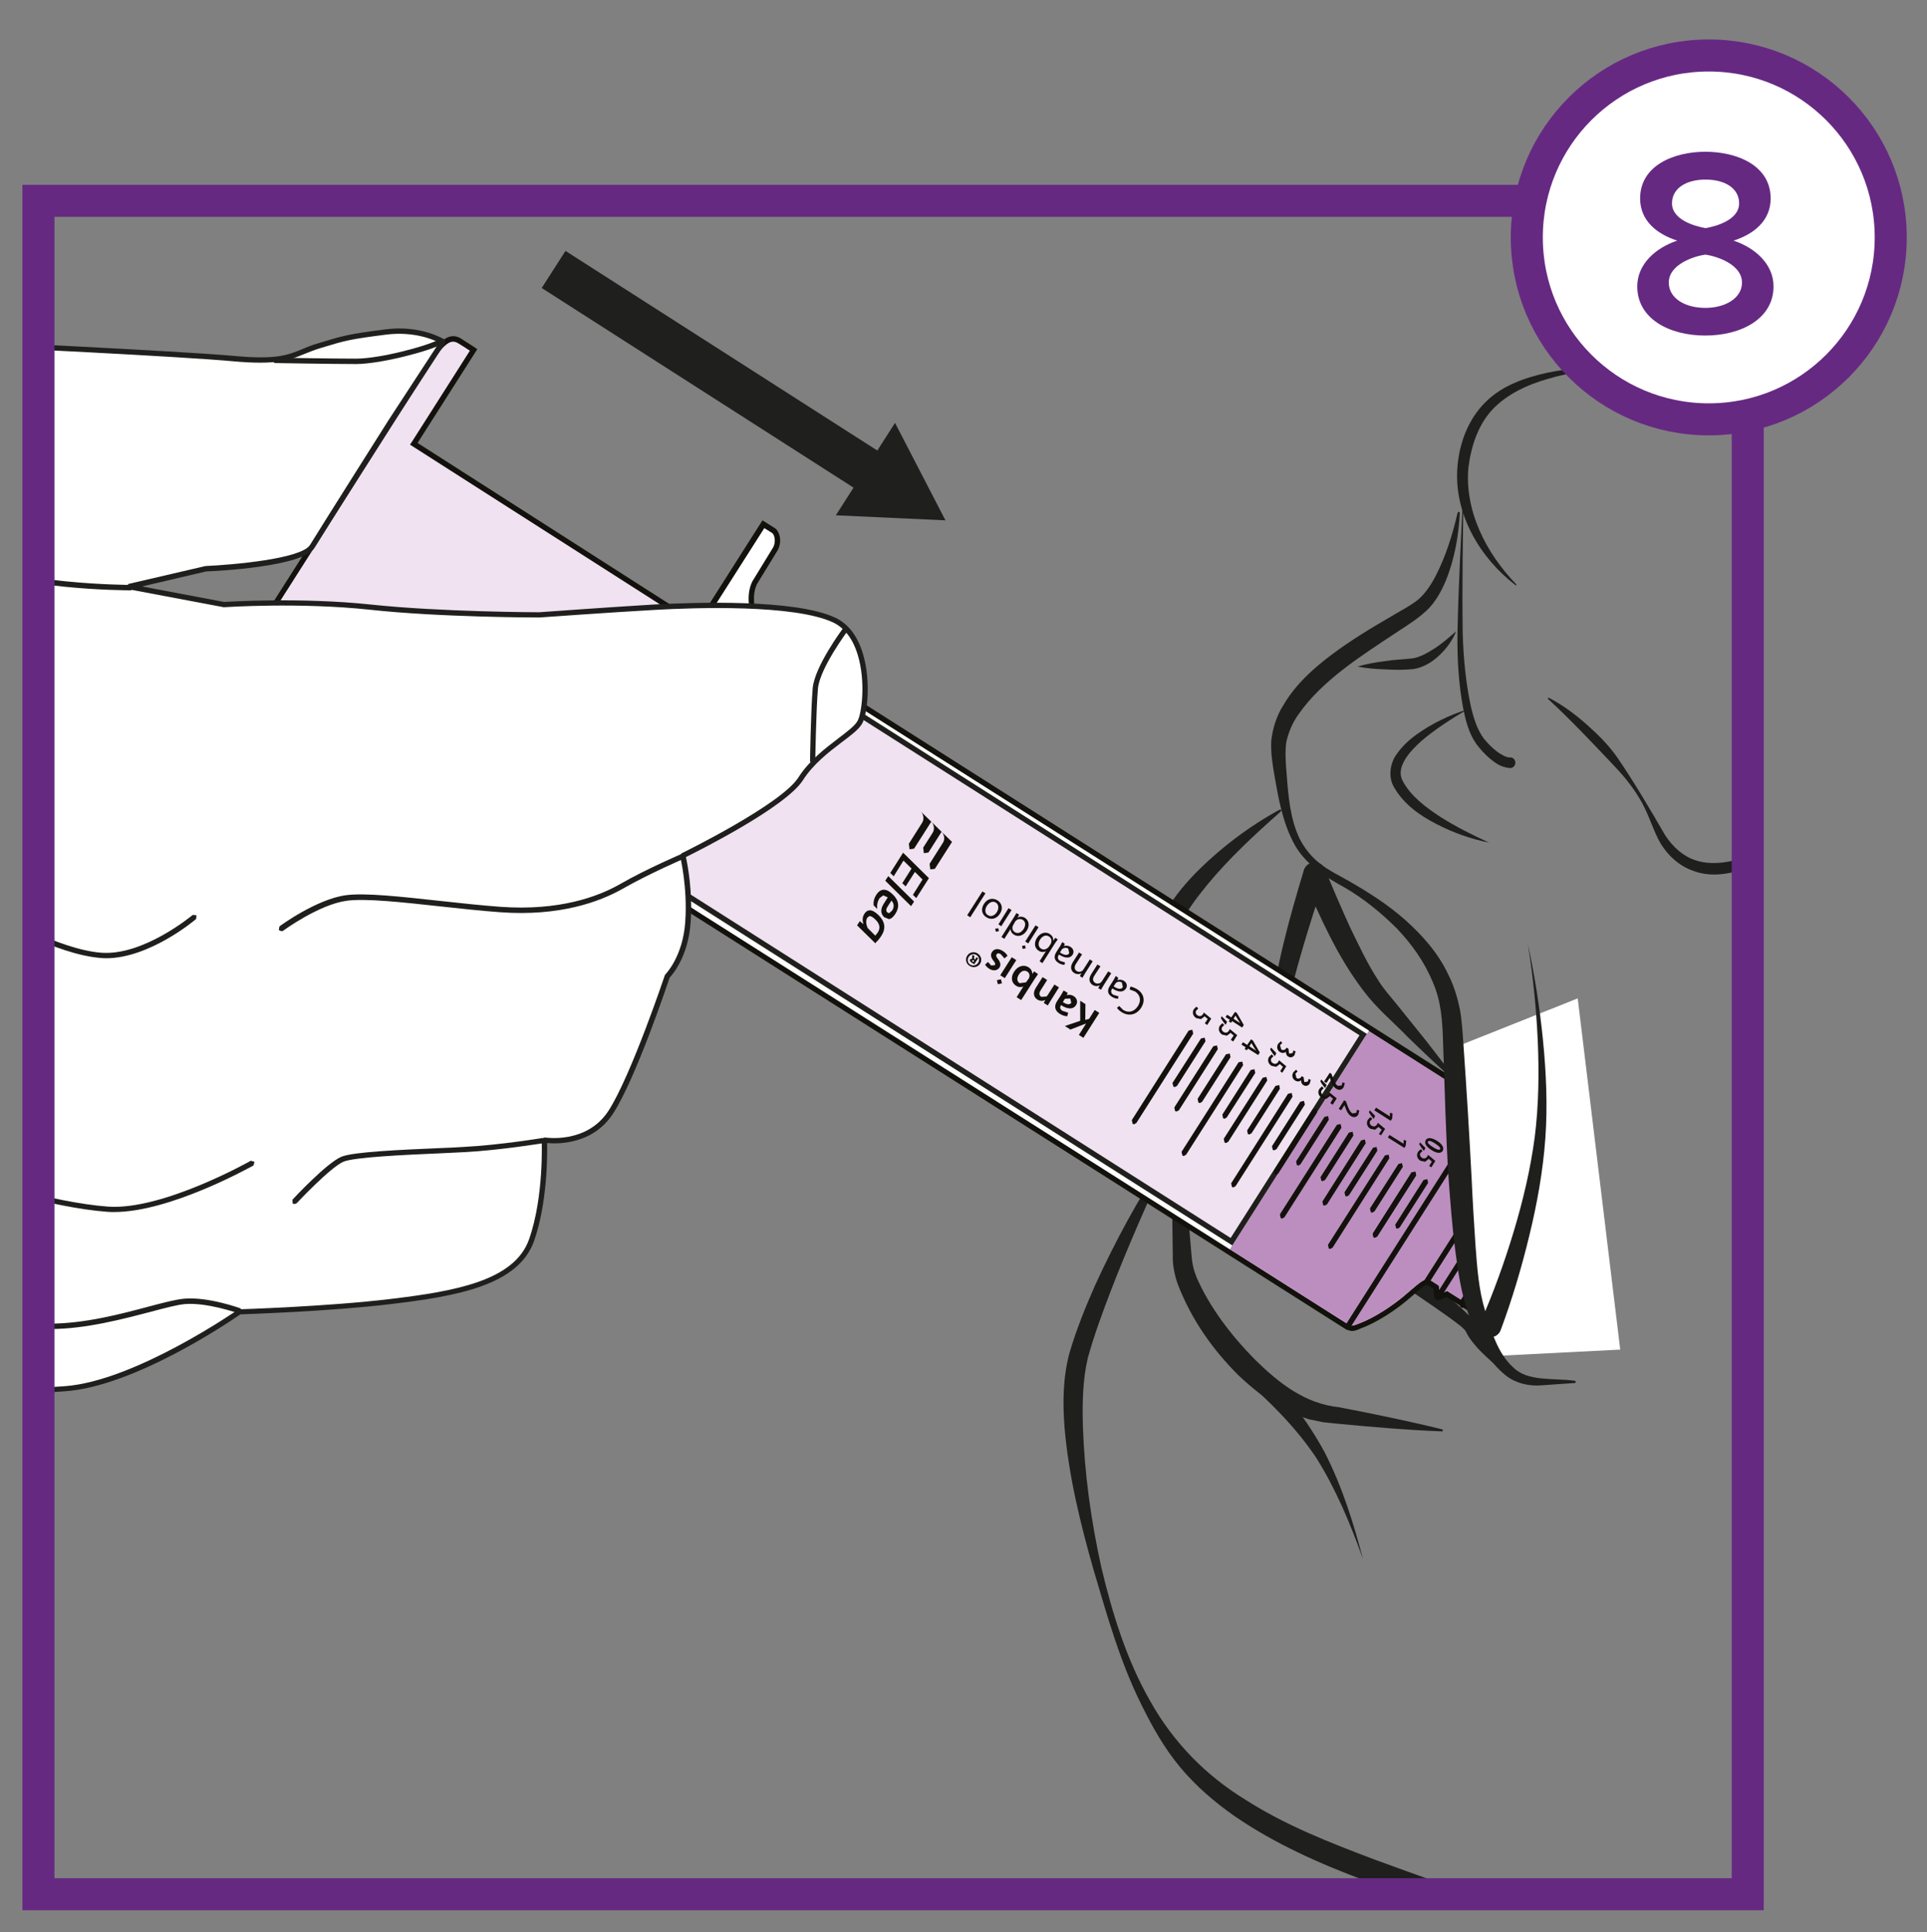 <?xml version="1.0" encoding="utf-8"?>
<!-- Generator: Adobe Illustrator 26.0.0, SVG Export Plug-In . SVG Version: 6.00 Build 0)  -->
<svg version="1.1" id="Capa_1" xmlns="http://www.w3.org/2000/svg" xmlns:xlink="http://www.w3.org/1999/xlink" x="0px" y="0px"
	 viewBox="0 0 114.26 114.59" style="enable-background:new 0 0 114.26 114.59;" xml:space="preserve">
<rect x="0" y="0" width="114.26" height="114.59" fill="#808080" stroke="none"/>
<style type="text/css">
	.st0{clip-path:url(#SVGID_00000089549681929956851330000001902516576076068494_);fill:#1F1F1D;}
	.st1{fill:#1F1F1D;}
	.st2{clip-path:url(#SVGID_00000166673140886202301310000007430975357489945480_);fill:#1F1F1D;}
	.st3{clip-path:url(#SVGID_00000019680480391130891970000009030851658641185710_);fill:#1F1F1D;}
	.st4{fill:#F0E2F1;}
	.st5{fill:#13110C;}
	.st6{fill:#FFFFFF;}
	.st7{fill:#BC8EBF;}
	.st8{fill:#1F1F1C;}
	.st9{clip-path:url(#SVGID_00000162341711927648026320000004369113096389606534_);fill:#13110C;}
	.st10{clip-path:url(#SVGID_00000162341711927648026320000004369113096389606534_);fill:#FFFFFF;}
	.st11{clip-path:url(#SVGID_00000162341711927648026320000004369113096389606534_);fill:#1F1F1D;}
	.st12{fill:none;stroke:#662982;stroke-width:1.9;stroke-miterlimit:10;}
	.st13{fill:#FFFFFF;stroke:#662982;stroke-width:1.9;stroke-miterlimit:10;}
	.st14{fill:#662982;}
</style>
<g>
	<g>
		<g>
			<defs>
				<rect id="SVGID_1_" x="2.28" y="11.96" width="100.84" height="100.84"/>
			</defs>
			<clipPath id="SVGID_00000062879023465774512130000009296926054002570149_">
				<use xlink:href="#SVGID_1_"  style="overflow:visible;"/>
			</clipPath>
			<path style="clip-path:url(#SVGID_00000062879023465774512130000009296926054002570149_);fill:#1F1F1D;" d="M107.58,20.53
				c-2.59,0.65-5.24,0.97-7.89,1.12c-2.65,0.09-5.34,0.07-7.88,0.81c-1.26,0.36-2.46,0.92-3.32,1.83c-0.85,0.91-1.26,2.18-1.42,3.42
				c-0.24,2.54,1.01,5.06,2.84,6.95l0,0.05l-0.04,0c-2.1-1.6-3.69-4.23-3.45-7.06c0.12-1.37,0.62-2.76,1.64-3.78
				c1.01-1.02,2.37-1.47,3.66-1.76c1.32-0.27,2.65-0.36,3.97-0.53l3.96-0.47l7.92-0.65l0.04,0.03L107.58,20.53z"/>
		</g>
		<g>
			<path class="st1" d="M93.65,22.28l0.02,0L93.65,22.28z"/>
		</g>
		<g>
			<defs>
				<rect id="SVGID_00000137093781181366488690000008673471201442178949_" x="2.28" y="11.96" width="100.84" height="100.84"/>
			</defs>
			<clipPath id="SVGID_00000096763887419341203110000003920742057574695309_">
				<use xlink:href="#SVGID_00000137093781181366488690000008673471201442178949_"  style="overflow:visible;"/>
			</clipPath>
			<path style="clip-path:url(#SVGID_00000096763887419341203110000003920742057574695309_);fill:#1F1F1D;" d="M100.11,15.51
				c-2.09,2.23-4.34,4.33-6.6,6.4l-0.01,0.01l-0.01,0.01l0.66-0.06c2.08-2.03,4.13-4.08,6.05-6.27c2.01-2.32,3.89-4.75,5.69-7.24
				C104.07,10.82,102.16,13.23,100.11,15.51"/>
			<path style="clip-path:url(#SVGID_00000096763887419341203110000003920742057574695309_);fill:#1F1F1D;" d="M91.83,41.38
				c0.81,0.42,1.54,0.96,2.22,1.56c0.68,0.6,1.33,1.24,1.85,1.99c1.02,1.49,1.95,3.08,2.83,4.6c0.47,0.72,1.12,1.3,1.9,1.52
				c0.78,0.23,1.64,0.14,2.46-0.09c1.65-0.49,3.19-1.44,4.66-2.46l0.04,0.01v0.04c-1.23,1.32-2.73,2.44-4.51,3.04
				c-0.89,0.27-1.9,0.42-2.84,0.07c-0.95-0.31-1.68-1.06-2.11-1.88c-0.42-0.85-0.65-1.68-1.13-2.45c-0.46-0.77-1.04-1.45-1.66-2.09
				c-1.22-1.29-2.43-2.57-3.76-3.8l0-0.04L91.83,41.38z"/>
		</g>
		<g>
			<path class="st1" d="M86.79,28.76c-0.05,2.93-0.1,5.87-0.06,8.79c0.04,1.45,0.18,2.92,0.48,4.33c0.16,0.69,0.38,1.4,0.77,1.92
				c0.21,0.26,0.46,0.52,0.73,0.73c0.24,0.2,0.61,0.39,0.77,0.39l0.07,0c0.18,0,0.31,0.15,0.3,0.33c-0.01,0.18-0.15,0.31-0.33,0.3
				H89.5c-0.58-0.07-0.84-0.32-1.17-0.57c-0.3-0.26-0.55-0.54-0.79-0.85c-0.47-0.68-0.64-1.43-0.79-2.16
				c-0.27-1.47-0.35-2.94-0.33-4.42C86.48,34.61,86.64,31.69,86.79,28.76"/>
			<path class="st1" d="M75.94,48.13c-1.56,1.38-3.08,2.79-4.37,4.36c-0.64,0.78-1.24,1.59-1.66,2.46
				c-0.38,0.84-0.69,1.88-0.97,2.83c-0.56,1.94-1.01,4-0.66,6.02c0.09,0.5,0.22,0.99,0.43,1.45c0.21,0.44,0.48,0.94,0.65,1.44
				c0.35,1,0.61,2.04,0.78,3.08c0.17,1.04,0.3,2.09,0.38,3.13l0.13,1.54c0.04,0.54,0.13,0.88,0.31,1.34
				c0.78,1.77,2.05,3.43,3.44,4.84c1.42,1.4,2.97,2.63,5.01,2.84c2.03,0.39,4.07,0.81,6.11,1.31l0.05,0.07l-0.06,0.05
				c-2.08-0.08-4.17-0.26-6.25-0.46l-0.78-0.08l-0.84-0.17c-0.54-0.17-1.07-0.37-1.56-0.64c-0.99-0.52-1.84-1.22-2.63-1.96
				c-1.54-1.53-2.79-3.3-3.6-5.38c-0.19-0.5-0.33-1.19-0.31-1.7l-0.02-1.57c-0.02-1.04,0.01-2.07-0.06-3.09
				c-0.09-1.02-0.18-2.05-0.52-3.01c-0.32-0.93-0.89-1.9-1.06-2.96c-0.45-2.08-0.37-4.26,0.04-6.35c0.24-1.06,0.49-2.04,0.99-3.08
				c0.51-1,1.2-1.85,1.94-2.62c1.5-1.52,3.19-2.8,5.04-3.81l0.09,0.03L75.94,48.13z"/>
		</g>
		<g>
			<defs>
				<rect id="SVGID_00000014618189782526976680000007857095249906883237_" x="2.28" y="11.96" width="100.84" height="100.84"/>
			</defs>
			<clipPath id="SVGID_00000158729973558386359290000002001189867854326673_">
				<use xlink:href="#SVGID_00000014618189782526976680000007857095249906883237_"  style="overflow:visible;"/>
			</clipPath>
			<path style="clip-path:url(#SVGID_00000158729973558386359290000002001189867854326673_);fill:#1F1F1D;" d="M74.54,80.78
				c1.55,1.65,2.96,3.4,4.03,5.4c1.02,2.01,1.68,4.12,2.24,6.26c-0.74-2.07-1.6-4.13-2.75-5.96c-1.19-1.79-2.76-3.36-4.38-4.76
				l-0.02-0.02c-0.26-0.23-0.29-0.63-0.06-0.9c0.23-0.26,0.63-0.3,0.9-0.06L74.54,80.78z"/>
			<path style="clip-path:url(#SVGID_00000158729973558386359290000002001189867854326673_);fill:#1F1F1D;" d="M69.17,68.79
				c-1.15,2.59-2.31,5.17-3.32,7.8c-0.5,1.31-0.99,2.64-1.35,3.95c-0.3,1.28-0.33,2.67-0.29,4.05c0.09,2.78,0.48,5.59,1.09,8.35
				c0.65,2.74,1.5,5.49,2.88,7.91c1.38,2.48,3.33,4.46,5.69,5.9c2.33,1.49,4.95,2.52,7.57,3.51c5.27,1.95,10.72,3.68,15.88,6.09
				l0.03,0.08l-0.08,0.04l-0.01,0c-5.43-1.64-10.88-3.08-16.3-4.93c-2.68-1-5.33-2.17-7.74-3.82c-1.19-0.83-2.32-1.8-3.25-2.92
				c-0.94-1.13-1.65-2.4-2.28-3.68c-1.29-2.58-2.05-5.33-2.86-8.06c-0.78-2.74-1.46-5.52-1.71-8.41c-0.11-1.44-0.1-2.92,0.29-4.4
				c0.42-1.42,0.95-2.73,1.53-4.04c1.19-2.6,2.55-5.11,4.12-7.48l0.09-0.02L69.17,68.79z"/>
		</g>
		<g>
			<path class="st1" d="M89.75,81.84c-0.61-0.45-1.17-0.95-1.72-1.47c-0.28-0.26-0.54-0.54-0.78-0.86
				c-0.12-0.16-0.24-0.33-0.34-0.56l-0.1-0.12l-0.17-0.16c-1.1-0.87-2.41-1.68-3.61-2.56c-1.23-0.87-2.43-1.79-3.49-2.93
				c-1.08-1.15-1.81-2.51-2.44-3.89c-1.19-2.75-2.17-5.73-1.81-8.85c0.34-3.04,1.15-5.94,2.02-8.83c0.1-0.35,0.48-0.55,0.83-0.45
				c0.2,0.06,0.35,0.21,0.43,0.39l0.01,0.03c0.45,1.12,0.94,2.24,1.44,3.35c0.53,1.09,1.04,2.2,1.69,3.19
				c0.3,0.5,0.7,0.94,1.09,1.42l1.16,1.44c0.78,0.96,1.53,1.94,2.27,2.94l-0.01,0.09l-0.08,0c-0.92-0.83-1.82-1.68-2.71-2.55
				c-0.87-0.9-1.8-1.65-2.6-2.72c-0.78-1.03-1.42-2.11-1.99-3.24c-0.57-1.12-1.08-2.25-1.53-3.44l1.27-0.03
				c-0.95,2.8-1.83,5.66-2.45,8.53c-0.67,2.83-0.03,5.93,1.38,8.51c0.73,1.28,1.61,2.49,2.69,3.41c1.09,0.95,2.29,1.82,3.46,2.74
				c1.18,0.92,2.4,1.74,3.52,2.87l0.21,0.25l0.19,0.36c0.04,0.12,0.11,0.28,0.2,0.42c0.18,0.3,0.4,0.59,0.62,0.89
				c0.44,0.6,0.93,1.16,1.41,1.74l-0.01,0.09L89.75,81.84z"/>
			<path class="st1" d="M86.99,42.08c-0.94,0.56-1.87,1.15-2.68,1.84c-0.76,0.67-1.58,1.61-1.13,2.41c0.46,0.87,1.34,1.54,2.23,2.12
				c0.91,0.58,1.88,1.06,2.88,1.52c-1.08-0.21-2.13-0.59-3.12-1.1c-0.99-0.51-1.96-1.18-2.55-2.25c-0.32-0.61-0.17-1.38,0.17-1.86
				c0.34-0.5,0.77-0.89,1.23-1.22C84.94,42.89,85.94,42.41,86.99,42.08"/>
			<polygon class="st1" points="52.02,26.72 33.53,14.88 32.12,17.08 50.61,28.92 49.56,30.56 56.06,30.86 53.07,25.08 			"/>
			<path class="st1" d="M86.34,37.44c-0.21,0.52-0.54,0.99-0.96,1.39c-0.41,0.4-0.93,0.74-1.56,0.85c-0.59,0.06-1.12,0.05-1.68,0.02
				c-0.55-0.02-1.11-0.06-1.65-0.17c0.55-0.16,1.09-0.25,1.63-0.32c0.53-0.09,1.1-0.1,1.6-0.16c0.46-0.06,0.91-0.32,1.35-0.6
				C85.52,38.16,85.92,37.8,86.34,37.44"/>
			<path class="st4" d="M13.96,42.93l3.54-5.56L37.72,50.3l7.03-11.05L24.52,26.32l3.54-5.57c0,0-0.34-0.23-0.77-0.5
				c-0.43-0.27-0.89-0.31-1.72,0.99L13.35,40.48c-0.83,1.31-0.6,1.71-0.17,1.98C13.6,42.72,13.96,42.93,13.96,42.93"/>
			<path class="st5" d="M17.45,37.15l20.23,12.93l6.86-10.78L24.31,26.37l0.09-0.13l3.46-5.44c-0.14-0.09-0.37-0.25-0.64-0.41
				c-0.22-0.14-0.37-0.16-0.56-0.08c-0.26,0.12-0.58,0.46-0.94,1.03L13.48,40.56c-0.86,1.35-0.47,1.59-0.22,1.76
				c0.26,0.17,0.51,0.31,0.65,0.4L17.45,37.15z M37.77,50.52L17.55,37.59l-3.53,5.55l-0.13-0.07c0,0-0.36-0.21-0.79-0.48
				c-0.64-0.41-0.61-1.05,0.12-2.2l12.24-19.23c0.4-0.64,0.75-1,1.08-1.15c0.36-0.16,0.65-0.03,0.86,0.11
				c0.43,0.27,0.77,0.5,0.77,0.5l0.13,0.09l-3.54,5.56L44.97,39.2l-0.08,0.13L37.77,50.52z"/>
			<path class="st6" d="M45.26,31.09l0.64,0.41c0.23,0.24,0.25,0.71,0.06,1.05l-1.22,2c-0.52,1.04,0.09,2.3,0.15,3.36l43.37,27.55
				c0.25,0.16,0.29,0.52,0.3,0.71c0.1,1.19,0.05,2.14-0.29,3.23c-0.15,0.43-0.42,1.29-0.13,1.51l0.3,0.25
				c0.64-0.3,0.64-0.36,0.67,0.43l1.35,0.8c0.43,0.43,0.65,1.12,0.47,1.4l-2.35,3.7c-0.23,0.31-1.17,0.26-1.4,0.15l-1.4-0.89
				c-0.71,0.28-0.58,0.37-0.63-0.4l-0.42-0.27c-0.21-0.1-0.46,0.13-1.12,0.69c-0.98,0.87-2.16,1.58-2.99,1.89
				c-0.24,0.09-0.5,0.2-0.7,0.07l-43.48-27.6c-0.19,0.01-0.41,0.01-0.64,0.01c-0.71-0.01-1.55-0.03-1.98,0.56l-1.69,2.59
				c-0.33,0.52-0.84,0.45-1.1,0.31l-0.5-0.32L45.26,31.09z"/>
			<path class="st5" d="M36.48,50.96l0.04,0.03l43.48,27.6c0.13,0.08,0.37-0.01,0.56-0.09c0.87-0.32,2.05-1.06,2.94-1.86l0.14-0.12
				c0.61-0.52,0.87-0.74,1.16-0.6l0.5,0.32l0.01,0.08c0.01,0.12,0.01,0.22,0.02,0.3l0.01,0.14l0.12-0.05l0.27-0.12l0.07-0.03
				l1.47,0.93c0.17,0.08,1.03,0.12,1.19-0.11l2.35-3.69c0.12-0.18-0.04-0.79-0.45-1.2l-1.4-0.82l0-0.09
				c-0.01-0.19-0.01-0.39-0.04-0.47l-0.28,0.12l-0.22,0.1l-0.38-0.32c-0.27-0.2-0.25-0.72,0.08-1.68c0.31-0.99,0.39-1.88,0.29-3.17
				c0-0.14-0.04-0.47-0.23-0.59L44.75,38l0-0.08c-0.02-0.33-0.09-0.67-0.17-1.04c-0.17-0.81-0.34-1.65,0.03-2.4l1.23-2.01
				c0.15-0.27,0.13-0.67-0.04-0.85l-0.48-0.3L30.74,54.21l0.37,0.23c0.08,0.04,0.56,0.25,0.88-0.26l1.7-2.59
				c0.49-0.66,1.4-0.64,2.12-0.63c0.22,0,0.43,0.01,0.61,0L36.48,50.96z M80.14,78.94l-0.3-0.08L36.4,51.28
				c-0.18,0.01-0.38,0.01-0.59,0c-0.69-0.01-1.47-0.03-1.86,0.49l-1.69,2.58c-0.35,0.54-0.91,0.57-1.31,0.36l-0.65-0.41l0.09-0.13
				l14.82-23.31L46,31.36c0.3,0.31,0.34,0.85,0.12,1.26l-1.23,2.01c-0.32,0.65-0.16,1.43,0,2.18c0.07,0.33,0.14,0.68,0.17,1
				l43.29,27.51c0.31,0.2,0.37,0.61,0.38,0.84c0.11,1.32,0.03,2.25-0.3,3.29c-0.38,1.12-0.22,1.3-0.19,1.33l0.23,0.2l0.04-0.02
				c0.29-0.13,0.45-0.21,0.59-0.12c0.14,0.09,0.16,0.26,0.18,0.66l1.28,0.76c0.52,0.5,0.75,1.26,0.52,1.62l-2.35,3.7
				c-0.3,0.41-1.35,0.34-1.61,0.2l-1.34-0.85L85.59,77c-0.21,0.09-0.33,0.14-0.44,0.07c-0.12-0.07-0.12-0.2-0.13-0.43L85,76.43
				l-0.36-0.23c-0.09-0.05-0.37,0.2-0.79,0.56l-0.14,0.12c-0.93,0.83-2.12,1.58-3.04,1.91C80.53,78.86,80.33,78.94,80.14,78.94"/>
			<path class="st7" d="M81.16,61.14l-8.24,12.95l7.09,4.5c0.04,0.02,0.08,0.03,0.13,0.03c0.13,0,0.29-0.06,0.43-0.12
				c0.87-0.32,2.05-1.06,2.94-1.86l0.14-0.12c0.49-0.42,0.75-0.64,0.98-0.64c0.06,0,0.11,0.01,0.17,0.04l0.5,0.32l0.01,0.08
				c0.01,0.12,0.01,0.22,0.02,0.3l0.01,0.14l0.12-0.05l0.27-0.11l0.07-0.03l1.47,0.93c0.07,0.04,0.28,0.07,0.51,0.07
				c0.28,0,0.59-0.04,0.68-0.17l2.35-3.69c0.12-0.18-0.04-0.79-0.45-1.2l-1.4-0.82l0-0.09c-0.01-0.19-0.01-0.39-0.04-0.47
				l-0.28,0.12l-0.22,0.1l-0.38-0.32c-0.27-0.2-0.25-0.72,0.08-1.68c0.31-0.99,0.39-1.88,0.29-3.17c0-0.14-0.04-0.47-0.23-0.59
				L81.16,61.14z"/>
			<path class="st5" d="M81.26,60.98l-0.1,0.16l7.02,4.46c0.19,0.12,0.22,0.45,0.23,0.59c0.11,1.29,0.03,2.18-0.28,3.17
				c-0.33,0.96-0.35,1.48-0.08,1.68l0.38,0.32l0.22-0.1l0.28-0.12c0.02,0.08,0.03,0.28,0.04,0.47l0,0.09l1.39,0.82
				c0.41,0.41,0.57,1.02,0.45,1.2l-2.35,3.69c-0.09,0.12-0.4,0.17-0.68,0.17c-0.22,0-0.43-0.03-0.5-0.07l-1.47-0.93l-0.07,0.03
				l-0.27,0.12l-0.12,0.05l-0.01-0.14c0-0.08-0.01-0.18-0.02-0.3l-0.01-0.08l-0.5-0.32c-0.06-0.03-0.12-0.04-0.17-0.04
				c-0.23,0-0.5,0.22-0.98,0.64l-0.14,0.12c-0.89,0.79-2.07,1.54-2.94,1.86c-0.13,0.06-0.3,0.12-0.43,0.12
				c-0.05,0-0.09-0.01-0.13-0.03l-7.09-4.5l-0.07,0.11l7.09,4.5c0.07,0.04,0.14,0.06,0.21,0.06c0.16,0,0.33-0.07,0.49-0.13
				c0.82-0.3,2.01-1.02,2.99-1.89c0.56-0.47,0.82-0.72,1.02-0.72c0.04,0,0.07,0.01,0.1,0.02l0.42,0.27
				c0.04,0.45,0.01,0.61,0.11,0.61c0.08,0,0.22-0.08,0.52-0.2l1.4,0.89c0.1,0.05,0.35,0.09,0.61,0.09c0.32,0,0.67-0.06,0.8-0.24
				l2.35-3.7c0.18-0.28-0.04-0.97-0.47-1.4l-1.35-0.8c-0.02-0.46-0.03-0.63-0.16-0.63c-0.09,0-0.25,0.08-0.51,0.2l-0.3-0.25
				c-0.29-0.22-0.02-1.08,0.13-1.51c0.34-1.09,0.39-2.04,0.29-3.23c-0.01-0.19-0.05-0.55-0.3-0.71L81.26,60.98z"/>
			
				<rect x="50.15" y="32" transform="matrix(0.537 -0.844 0.844 0.537 -19.885 73.988)" class="st4" width="14.56" height="46.21"/>
			<path class="st8" d="M34.25,48.79l38.72,24.63l7.64-12.02L41.89,36.78L34.25,48.79z M73.07,73.86l-0.13-0.08L33.81,48.89
				l0.09-0.13l7.9-12.42l0.13,0.09l39.12,24.89l-0.09,0.13L73.07,73.86z"/>
			<polygon class="st5" points="85.27,77.05 85.19,77.03 85.14,76.81 88.84,71 89.06,70.95 89.1,71.17 85.41,76.98 			"/>
			<polygon class="st5" points="84.57,76.21 84.48,76.19 84.43,75.97 87.78,70.71 88,70.66 88.05,70.88 84.7,76.14 			"/>
			<polygon class="st5" points="86.72,77.57 86.6,77.53 86.53,77.23 89.81,72.07 90.11,72.01 90.18,72.31 86.9,77.47 			"/>
			<polygon class="st5" points="79.92,78.82 79.84,78.79 79.79,78.57 88.17,65.4 88.39,65.35 88.44,65.57 80.06,78.74 			"/>
			<polygon class="st5" points="64.24,61.55 63.97,61.38 64.4,60.7 64.4,60.7 64.19,60.78 63.47,61.06 63.14,60.85 64.05,60.54 
				64.05,59.35 64.36,59.55 64.35,60.49 64.58,60.42 64.91,59.9 65.18,60.07 			"/>
			<path class="st5" d="M63.02,59.43c0.19,0.12,0.39,0.2,0.5,0.04l-0.06-0.25l-0.3,0.01l-0.05,0.05L63.02,59.43z M63.31,58.89
				l-0.06,0.13l0.01,0c0.12-0.04,0.27-0.03,0.41,0.06c0.21,0.14,0.24,0.37,0.13,0.53c-0.17,0.27-0.5,0.25-0.89,0l-0.01,0.02
				c-0.04,0.07-0.09,0.2,0.1,0.32l0.34,0.11l-0.06,0.21c-0.11,0-0.28-0.04-0.45-0.15c-0.34-0.22-0.3-0.5-0.16-0.73l0.25-0.39
				l0.15-0.26L63.31,58.89z"/>
			<path class="st5" d="M62.32,59.31c-0.08,0.12-0.14,0.23-0.19,0.32l-0.24-0.15l0.09-0.17l-0.01,0c-0.1,0.05-0.28,0.08-0.46-0.03
				c-0.19-0.12-0.3-0.36-0.09-0.7l0.4-0.63l0.27,0.17l-0.38,0.6c-0.1,0.15-0.12,0.3,0.03,0.4l0.31-0.02l0.07-0.08l0.4-0.63
				l0.27,0.17L62.32,59.31z"/>
			<path class="st5" d="M61,58.03l0.03-0.07c0.04-0.12,0-0.27-0.12-0.34c-0.17-0.11-0.36-0.04-0.5,0.18
				c-0.12,0.19-0.13,0.4,0.05,0.51l0.37-0.05l0.05-0.06L61,58.03z M61.55,57.77l-0.2,0.29l-0.8,1.25l-0.27-0.17l0.4-0.64l0,0
				c-0.13,0.06-0.29,0.06-0.45-0.05c-0.26-0.17-0.31-0.5-0.1-0.82c0.24-0.38,0.61-0.42,0.85-0.27c0.14,0.09,0.23,0.22,0.22,0.4l0,0
				l0.12-0.15L61.55,57.77z"/>
			<path class="st5" d="M59.11,58.13l0.06,0.24l0.24-0.05l-0.06-0.24L59.11,58.13z M59.31,57.84l0.27,0.17l0.68-1.07l-0.27-0.17
				L59.31,57.84z"/>
			<path class="st5" d="M59.56,56.84l-0.22-0.25c-0.12-0.08-0.2-0.06-0.25,0.01c-0.04,0.07-0.03,0.14,0.08,0.27
				c0.16,0.2,0.18,0.37,0.1,0.5c-0.12,0.19-0.37,0.24-0.62,0.08c-0.12-0.08-0.2-0.17-0.24-0.24l0.17-0.16l0.19,0.21l0.22-0.02
				c0.04-0.07,0.02-0.13-0.09-0.27c-0.15-0.19-0.18-0.35-0.08-0.51c0.12-0.19,0.36-0.24,0.64-0.06c0.13,0.08,0.23,0.19,0.28,0.28
				L59.56,56.84z"/>
			<path class="st5" d="M57.77,56.97l-0.04-0.02h-0.1l0.04,0.09l0.04,0.02L57.77,56.97z M57.9,56.77l0.1,0.06l-0.23,0.35l-0.15-0.08
				l-0.11-0.11l0.01-0.1l0.13-0.03l0,0l-0.01-0.13l0.03-0.1l0.11,0.07l-0.03,0.1l0.03,0.09l0.04,0.02L57.9,56.77z M58,57.1
				c0.1-0.16,0.06-0.36-0.1-0.46c-0.16-0.1-0.35-0.05-0.46,0.11c-0.1,0.16-0.07,0.36,0.09,0.46C57.7,57.31,57.9,57.25,58,57.1
				 M57.35,56.68c0.13-0.21,0.4-0.27,0.62-0.13c0.21,0.13,0.28,0.4,0.14,0.61c-0.13,0.2-0.41,0.26-0.62,0.12
				C57.28,57.16,57.22,56.88,57.35,56.68"/>
			<path class="st5" d="M67.03,58.51c0.08,0.01,0.23,0.06,0.4,0.16c0.38,0.24,0.51,0.66,0.23,1.1c-0.27,0.42-0.73,0.52-1.15,0.26
				c-0.17-0.11-0.25-0.21-0.28-0.26l0.13-0.11l0.23,0.23c0.31,0.2,0.65,0.13,0.88-0.22c0.21-0.33,0.15-0.66-0.17-0.87l-0.32-0.12
				L67.03,58.51z"/>
			<path class="st5" d="M66.03,58.5c0.19,0.12,0.43,0.23,0.55,0.04l-0.06-0.27c-0.12-0.08-0.26-0.05-0.34,0.01l-0.04,0.05
				L66.03,58.5z M66.31,58l-0.06,0.13l0.01,0c0.1-0.04,0.25-0.04,0.38,0.04c0.2,0.12,0.21,0.33,0.12,0.46
				c-0.15,0.23-0.44,0.23-0.81-0.01l-0.01,0.02c-0.05,0.08-0.12,0.24,0.08,0.36l0.3,0.09l-0.03,0.14c-0.11,0-0.25-0.04-0.37-0.12
				c-0.3-0.19-0.24-0.43-0.12-0.63l0.23-0.36l0.13-0.24L66.31,58z"/>
			<path class="st5" d="M65.44,58.43l-0.16,0.27l-0.16-0.1l0.09-0.17l0,0c-0.11,0.06-0.27,0.08-0.43-0.02
				c-0.13-0.09-0.29-0.3-0.08-0.63l0.37-0.58l0.18,0.11l-0.36,0.55c-0.1,0.16-0.12,0.32,0.04,0.43c0.12,0.07,0.26,0.05,0.35-0.03
				l0.06-0.07l0.37-0.58l0.18,0.11L65.44,58.43z"/>
			<path class="st5" d="M64.34,57.72l-0.16,0.27l-0.15-0.1l0.09-0.17l0,0c-0.11,0.06-0.28,0.08-0.43-0.02
				c-0.13-0.08-0.29-0.29-0.08-0.63l0.37-0.58l0.18,0.11l-0.36,0.56c-0.1,0.16-0.12,0.32,0.04,0.43c0.11,0.07,0.26,0.05,0.35-0.03
				l0.06-0.08l0.37-0.58l0.17,0.11L64.34,57.72z"/>
			<path class="st5" d="M62.85,56.49c0.19,0.12,0.43,0.23,0.55,0.04l-0.06-0.27c-0.12-0.08-0.26-0.05-0.34,0.01l-0.05,0.05
				L62.85,56.49z M63.14,55.98l-0.06,0.13l0.01,0c0.1-0.04,0.25-0.04,0.39,0.05c0.19,0.12,0.21,0.32,0.12,0.46
				c-0.15,0.23-0.44,0.23-0.81-0.01l-0.01,0.02c-0.05,0.08-0.12,0.24,0.08,0.36l0.29,0.09l-0.03,0.14c-0.11,0-0.25-0.04-0.37-0.12
				c-0.29-0.19-0.24-0.43-0.12-0.63l0.23-0.36l0.13-0.24L63.14,55.98z"/>
			<path class="st5" d="M62.3,55.98l0.03-0.07c0.04-0.14,0-0.29-0.13-0.37c-0.18-0.12-0.38-0.04-0.53,0.18
				c-0.12,0.19-0.13,0.42,0.06,0.54c0.12,0.08,0.28,0.06,0.4-0.05l0.06-0.06L62.3,55.98z M62.72,55.71l-0.17,0.24l-0.74,1.17
				l-0.17-0.11l0.38-0.6l0,0c-0.13,0.07-0.29,0.07-0.44-0.03c-0.24-0.15-0.28-0.46-0.1-0.75c0.22-0.34,0.55-0.38,0.76-0.24
				c0.14,0.09,0.22,0.21,0.21,0.39l0.01,0l0.11-0.16L62.72,55.71z"/>
			<path class="st5" d="M60.6,56.1l0.04,0.18l0.18-0.04l-0.04-0.17L60.6,56.1z M60.79,55.84l0.18,0.11l0.61-0.96l-0.18-0.11
				L60.79,55.84z"/>
			<path class="st5" d="M60.09,54.84l-0.04,0.08c-0.05,0.13-0.01,0.28,0.12,0.36c0.18,0.12,0.39,0.03,0.53-0.19
				c0.12-0.2,0.13-0.42-0.06-0.54c-0.12-0.07-0.27-0.06-0.39,0.04l-0.06,0.07L60.09,54.84z M59.38,55.57l0.74-1.17l0.15-0.25
				l0.16,0.1l-0.1,0.17l0,0c0.12-0.07,0.29-0.08,0.45,0.02c0.23,0.15,0.29,0.46,0.1,0.75c-0.2,0.32-0.53,0.39-0.76,0.24
				c-0.15-0.09-0.2-0.23-0.2-0.33l0,0l-0.37,0.58L59.38,55.57z"/>
			<path class="st5" d="M59.01,55.08l0.04,0.18l0.18-0.04l-0.04-0.17L59.01,55.08z M59.2,54.82l0.17,0.11l0.61-0.96l-0.18-0.11
				L59.2,54.82z"/>
			<path class="st5" d="M59.11,54.09c0.13-0.21,0.11-0.45-0.06-0.56c-0.17-0.11-0.39-0.03-0.53,0.19c-0.11,0.16-0.16,0.42,0.05,0.55
				C58.78,54.41,59,54.27,59.11,54.09 M58.34,53.61c0.23-0.36,0.57-0.36,0.81-0.21c0.26,0.17,0.34,0.49,0.14,0.79
				c-0.2,0.32-0.54,0.38-0.8,0.21C58.21,54.23,58.15,53.91,58.34,53.61"/>
			<polygon class="st5" points="57.35,54.28 57.53,54.4 58.43,52.98 58.25,52.87 			"/>
			<polygon class="st5" points="82.29,67.46 83.27,68.08 83.35,67.95 83.38,67.65 83.23,67.6 83.22,67.82 83.22,67.83 82.39,67.31 
							"/>
			<polygon class="st5" points="81.49,65.85 82.46,66.47 82.55,66.33 82.57,66.04 82.42,65.99 82.41,66.21 82.41,66.21 81.59,65.69 
							"/>
			<path class="st5" d="M81.22,65.85l0.32,0.33l-0.09,0.18c-0.1-0.12-0.22-0.29-0.28-0.4L81.22,65.85z"/>
			<path class="st5" d="M81.76,67.26L81.93,67l-0.2-0.17l-0.02,0.03L81.53,67l-0.28-0.06c-0.19-0.12-0.26-0.34-0.14-0.54l0.15-0.15
				l0.11,0.11l-0.12,0.11c-0.06,0.1-0.04,0.21,0.08,0.29c0.14,0.09,0.26,0.03,0.33-0.09l0.04-0.08l0.43,0.36l-0.24,0.38L81.76,67.26
				z"/>
			<path class="st5" d="M78.85,63.62l0.1,0.07l0.06,0.17c0.08,0.22,0.16,0.44,0.32,0.54l0.23-0.03l0.04-0.18l0.14,0.05l-0.07,0.24
				c-0.12,0.19-0.3,0.18-0.44,0.09c-0.18-0.12-0.27-0.33-0.34-0.54l-0.04-0.11l0,0l-0.2,0.31l-0.14-0.09L78.85,63.62z"/>
			<path class="st5" d="M78.34,64.02l0.32,0.33l-0.09,0.18c-0.1-0.12-0.23-0.29-0.28-0.4L78.34,64.02z"/>
			<path class="st5" d="M78.88,65.42l0.16-0.26l-0.19-0.16l-0.02,0.03l-0.19,0.14l-0.27-0.06c-0.19-0.12-0.26-0.34-0.14-0.53
				l0.15-0.15l0.11,0.11l-0.12,0.12c-0.06,0.1-0.04,0.21,0.08,0.29c0.14,0.09,0.26,0.03,0.33-0.09l0.04-0.08l0.44,0.36l-0.24,0.38
				L78.88,65.42z"/>
			<path class="st5" d="M76.03,61.86l-0.13,0.12l0.07,0.26c0.12,0.07,0.23,0.03,0.3-0.08l0.02-0.03l0.12,0.08l-0.01,0.02l0.04,0.26
				l0.21-0.04l0.04-0.15l0.13,0.05l-0.06,0.22c-0.1,0.15-0.26,0.17-0.38,0.09c-0.1-0.06-0.14-0.17-0.13-0.28l0,0
				c-0.09,0.07-0.22,0.1-0.36,0.01c-0.15-0.1-0.22-0.29-0.1-0.49l0.16-0.15L76.03,61.86z"/>
			<path class="st5" d="M75.37,62.13l0.31,0.33l-0.09,0.18c-0.1-0.12-0.22-0.29-0.28-0.4L75.37,62.13z"/>
			<path class="st5" d="M75.91,63.53l0.16-0.26l-0.19-0.17l-0.02,0.03l-0.19,0.14l-0.28-0.06c-0.19-0.12-0.26-0.34-0.14-0.53
				l0.15-0.15l0.11,0.11l-0.12,0.12c-0.06,0.1-0.04,0.21,0.08,0.29c0.14,0.09,0.26,0.03,0.33-0.09l0.04-0.08l0.43,0.36l-0.24,0.38
				L75.91,63.53z"/>
			<path class="st5" d="M73.37,60.57l-0.23-0.15l0.12-0.19l0,0l0.16,0.27l0.12,0.18l0,0L73.37,60.57z M73.01,60.34l-0.25-0.16
				l-0.09,0.14l0.25,0.16l-0.06,0.1l0.13,0.08l0.07-0.1l0.59,0.38l0.1-0.15l-0.41-0.71l-0.11-0.07L73.01,60.34z"/>
			<path class="st5" d="M72.44,60.27l0.32,0.33l-0.09,0.18c-0.1-0.12-0.22-0.29-0.28-0.4L72.44,60.27z"/>
			<path class="st5" d="M72.98,61.67l0.17-0.26l-0.19-0.16l-0.02,0.03l-0.19,0.14l-0.28-0.06c-0.19-0.12-0.26-0.34-0.14-0.53
				l0.15-0.15l0.11,0.11l-0.12,0.12c-0.06,0.1-0.04,0.21,0.08,0.29c0.14,0.09,0.26,0.03,0.33-0.09l0.04-0.08l0.44,0.36l-0.24,0.38
				L72.98,61.67z"/>
			<path class="st5" d="M79.7,65.25l0.11,0.07l0.06,0.17c0.08,0.22,0.16,0.44,0.32,0.54l0.23-0.03l0.04-0.18l0.14,0.04l-0.06,0.24
				c-0.12,0.19-0.3,0.18-0.44,0.09c-0.18-0.12-0.27-0.33-0.34-0.54l-0.04-0.11l0,0l-0.2,0.31l-0.14-0.09L79.7,65.25z"/>
			<path class="st5" d="M76.94,63.55l-0.13,0.12l0.06,0.26c0.12,0.08,0.23,0.03,0.3-0.08l0.02-0.03l0.12,0.08l-0.01,0.02l0.04,0.26
				l0.21-0.04l0.04-0.15l0.13,0.05l-0.06,0.22c-0.1,0.16-0.26,0.17-0.38,0.09c-0.1-0.06-0.14-0.17-0.13-0.28l0,0
				c-0.09,0.07-0.22,0.1-0.36,0.01c-0.15-0.1-0.22-0.29-0.1-0.49l0.16-0.15L76.94,63.55z"/>
			<path class="st5" d="M74.31,62.2l-0.23-0.15l0.12-0.19l0,0l0.16,0.27l0.12,0.18l0,0L74.31,62.2z M73.95,61.97l-0.25-0.16
				l-0.09,0.14l0.25,0.16l-0.06,0.1l0.13,0.08l0.07-0.1l0.6,0.38l0.1-0.15l-0.41-0.71l-0.11-0.07L73.95,61.97z"/>
			<path class="st5" d="M71.44,60.69l0.17-0.26l-0.19-0.16L71.4,60.3l-0.19,0.14l-0.28-0.06c-0.19-0.12-0.26-0.34-0.14-0.53
				l0.15-0.15l0.11,0.11l-0.12,0.12c-0.06,0.1-0.04,0.21,0.08,0.29c0.14,0.09,0.26,0.03,0.33-0.09l0.04-0.08l0.44,0.36l-0.24,0.38
				L71.44,60.69z"/>
			<path class="st5" d="M85.1,67.82c-0.23-0.15-0.38-0.2-0.43-0.12c-0.05,0.07,0.07,0.19,0.29,0.33c0.22,0.14,0.38,0.2,0.43,0.12
				C85.44,68.09,85.33,67.97,85.1,67.82 M84.87,68.2c-0.35-0.22-0.42-0.44-0.33-0.59c0.12-0.18,0.38-0.13,0.67,0.05
				c0.3,0.19,0.44,0.41,0.33,0.6C85.4,68.45,85.13,68.37,84.87,68.2"/>
			<path class="st5" d="M84.2,67.75l0.32,0.33l-0.09,0.18c-0.1-0.12-0.22-0.29-0.28-0.4L84.2,67.75z"/>
			<path class="st5" d="M84.74,69.15l0.16-0.26l-0.19-0.17l-0.02,0.03L84.5,68.9l-0.28-0.06c-0.19-0.12-0.26-0.34-0.13-0.54
				l0.15-0.15l0.11,0.11l-0.12,0.11c-0.06,0.1-0.04,0.21,0.08,0.29c0.14,0.09,0.25,0.03,0.33-0.09l0.04-0.08l0.43,0.36l-0.24,0.38
				L84.74,69.15z"/>
			<polygon class="st5" points="78.87,74.07 78.79,74.05 78.74,73.83 82.12,68.52 82.34,68.48 82.38,68.69 79.01,74 			"/>
			<polygon class="st5" points="76.03,72.27 75.94,72.24 75.89,72.02 79.27,66.71 79.49,66.66 79.54,66.88 76.16,72.19 			"/>
			<polygon class="st5" points="73.13,70.42 73.05,70.4 73,70.18 76.37,64.87 76.59,64.82 76.64,65.04 73.26,70.35 			"/>
			<polygon class="st5" points="70.19,68.56 70.11,68.53 70.06,68.31 73.44,63 73.66,62.96 73.71,63.17 70.33,68.48 			"/>
			<polygon class="st5" points="67.24,66.68 67.16,66.65 67.11,66.43 70.48,61.12 70.7,61.07 70.75,61.3 67.38,66.6 			"/>
			<polygon class="st5" points="82.86,72.87 82.78,72.84 82.73,72.63 84.41,69.98 84.63,69.93 84.68,70.15 82.99,72.8 			"/>
			<polygon class="st5" points="81.36,71.92 81.28,71.89 81.23,71.67 82.92,69.03 83.13,68.98 83.18,69.2 81.5,71.84 			"/>
			<polygon class="st5" points="79.86,70.96 79.77,70.93 79.72,70.71 81.41,68.07 81.62,68.02 81.67,68.24 79.99,70.88 			"/>
			<polygon class="st5" points="76.98,69.13 76.9,69.1 76.85,68.88 78.53,66.24 78.75,66.19 78.79,66.41 77.11,69.05 			"/>
			<polygon class="st5" points="75.56,68.22 75.47,68.2 75.42,67.98 77.1,65.34 77.32,65.29 77.37,65.51 75.69,68.15 			"/>
			<polygon class="st5" points="74.08,67.28 73.99,67.26 73.95,67.04 75.63,64.4 75.85,64.35 75.89,64.57 74.21,67.21 			"/>
			<polygon class="st5" points="72.61,66.35 72.52,66.32 72.48,66.1 74.16,63.46 74.38,63.41 74.43,63.63 72.74,66.27 			"/>
			<polygon class="st5" points="71.15,65.42 71.06,65.39 71.01,65.17 72.69,62.53 72.92,62.48 72.96,62.7 71.28,65.34 			"/>
			<polygon class="st5" points="69.66,64.47 69.58,64.45 69.52,64.23 71.21,61.59 71.43,61.54 71.48,61.75 69.79,64.4 			"/>
			<polygon class="st5" points="78.43,70.05 78.35,70.03 78.3,69.81 79.98,67.17 80.2,67.12 80.25,67.34 78.57,69.98 			"/>
			<polygon class="st5" points="81.53,73.4 81.44,73.38 81.4,73.16 83.7,69.53 83.92,69.49 83.97,69.7 81.66,73.33 			"/>
			<polygon class="st5" points="81.53,73.4 81.44,73.38 81.4,73.16 83.7,69.53 83.92,69.49 83.97,69.7 81.66,73.33 			"/>
			<polygon class="st5" points="78.54,71.5 78.46,71.48 78.41,71.26 80.71,67.63 80.93,67.58 80.98,67.8 78.68,71.43 			"/>
			<polygon class="st5" points="75.66,69.67 75.58,69.65 75.53,69.43 77.83,65.8 78.05,65.75 78.1,65.97 75.79,69.6 			"/>
			<polygon class="st5" points="72.7,67.79 72.61,67.76 72.56,67.54 74.87,63.92 75.09,63.87 75.14,64.08 72.83,67.71 			"/>
			<polygon class="st5" points="69.76,65.92 69.68,65.9 69.63,65.68 71.94,62.05 72.16,62 72.21,62.22 69.9,65.85 			"/>
			<path class="st5" d="M55.43,51.53l1.02-1.6l-0.62-0.6c0.17,0.17,0.21,0.46,0.08,0.65l-0.79,1.25l0.04,0.33L55.43,51.53z
				 M55.05,50.56l0.78-1.23l-0.61-0.6c0.17,0.17,0.21,0.46,0.08,0.66l-0.56,0.88l0.04,0.33L55.05,50.56z M54.2,50.33l1.02-1.6
				l-0.62-0.6c0.16,0.16,0.21,0.46,0.08,0.66l-0.79,1.25l0.04,0.33L54.2,50.33z"/>
			<polygon class="st5" points="54.2,53.47 52.67,51.96 52.49,52.23 54.02,53.74 			"/>
			<path class="st5" d="M51.45,55.04c-0.11-0.25-0.12-0.46-0.02-0.62l0.12-0.09c0.09-0.01,0.21,0.06,0.36,0.21
				c0.26,0.25,0.3,0.5,0.14,0.76l-0.15,0.19L51.45,55.04z M51.92,55.91c0.11-0.1,0.23-0.24,0.34-0.41c0.28-0.43,0.22-0.84-0.16-1.22
				c-0.22-0.21-0.4-0.31-0.56-0.29c-0.11,0.01-0.21,0.08-0.29,0.21c-0.11,0.17-0.13,0.38-0.05,0.61l-0.22-0.18l-0.16,0.25l1.09,1.07
				L51.92,55.91z"/>
			<polygon class="st5" points="54.7,52.16 54.13,53.07 54.33,53.26 55.08,52.08 53.55,50.57 52.79,51.77 52.99,51.97 53.57,51.04 
				54.05,51.51 53.5,52.38 53.7,52.57 54.25,51.71 			"/>
		</g>
		<g>
			<defs>
				<rect id="SVGID_00000176012206139796372370000013255969219693936278_" x="2.28" y="11.96" width="100.84" height="100.84"/>
			</defs>
			<clipPath id="SVGID_00000021090165481049026500000008484885539570113970_">
				<use xlink:href="#SVGID_00000176012206139796372370000013255969219693936278_"  style="overflow:visible;"/>
			</clipPath>
			<path style="clip-path:url(#SVGID_00000021090165481049026500000008484885539570113970_);fill:#13110C;" d="M52.61,54.11
				c-0.08-0.08-0.08-0.19,0.01-0.33l0.24-0.37c0.16,0.19,0.17,0.38,0.04,0.59l-0.18,0.16L52.61,54.11z M53.1,54.18
				c0.25-0.4,0.2-0.79-0.17-1.14c-0.21-0.2-0.39-0.29-0.57-0.27c-0.15,0.02-0.29,0.12-0.41,0.31c-0.12,0.19-0.17,0.39-0.15,0.6
				l0,0.01l0.22,0.22l-0.01-0.08c-0.02-0.19,0.03-0.38,0.14-0.56l0.22-0.17l0.27,0.12l-0.24,0.38c-0.2,0.31-0.19,0.58,0.02,0.79
				l0.29,0.12C52.85,54.49,52.97,54.38,53.1,54.18"/>
			<path style="clip-path:url(#SVGID_00000021090165481049026500000008484885539570113970_);fill:#FFFFFF;" d="M26.26,20.26
				c0,0-1.33-0.83-3.35-0.58c-2.27,0.29-2.49,0.37-4.01,0.82c-1.52,0.46-1.67,1.06-5.02,0.76c-3.34-0.3-16.26-0.91-16.26-0.91v62.32
				c0,0,1.98,0,6.23-0.3c4.26-0.3,10.34-4.56,10.34-4.56s5.17-0.15,8.97-0.61c3.8-0.46,7.45-1.06,8.36-3.65
				c0.91-2.58,0.76-5.93,0.76-5.93s2.59,0.46,3.95-1.67c1.37-2.13,3.35-8.06,3.35-8.06s1.06-1.06,1.21-3.19
				c0.15-2.13-0.3-3.95-0.3-3.95s5.93-2.89,6.99-4.56c1.06-1.67,3.04-2.58,3.49-3.34c0.46-0.76,0.76-5.01-1.52-6.08
				c-2.28-1.06-7.9-0.91-10.64-0.76c-2.74,0.15-6.84,0.46-6.84,0.46s-5.78,0-10.03-0.46c-4.26-0.46-8.66-0.15-8.66-0.15l-5.62-1.06
				l4.56-1.06c0,0,5.63-0.23,6.3-1.32c0.79-1.3,4.65-7.39,4.65-7.39L26.26,20.26z"/>
			<path style="clip-path:url(#SVGID_00000021090165481049026500000008484885539570113970_);fill:#1F1F1D;" d="M-2.22,20.52v61.99
				c0.55-0.01,2.53-0.05,6.06-0.3c4.16-0.3,10.2-4.49,10.26-4.53l0.09-0.03c0.05,0,5.2-0.16,8.95-0.61
				c3.84-0.46,7.36-1.08,8.23-3.54c0.89-2.52,0.75-5.83,0.75-5.87l0.05-0.13l0.13-0.04c0.03,0,2.5,0.41,3.79-1.6
				c1.34-2.09,3.31-7.96,3.33-8.02l0.04-0.06c0.01-0.01,1.03-1.05,1.17-3.09c0.15-2.08-0.3-3.88-0.3-3.9l0.08-0.18
				c0.06-0.03,5.9-2.89,6.93-4.5c0.64-1.01,1.61-1.74,2.38-2.33c0.51-0.39,0.95-0.72,1.12-1.01c0.25-0.41,0.51-2.32,0.02-3.93
				c-0.29-0.96-0.79-1.61-1.47-1.93c-2.3-1.07-8.16-0.88-10.56-0.74c-2.7,0.15-6.8,0.45-6.84,0.45h-0.01
				c-0.3,0-5.92-0.01-10.05-0.46c-4.19-0.45-8.59-0.15-8.63-0.15l-0.04,0l-5.62-1.06L7.5,34.79l0.12-0.16l4.56-1.06
				c1.57-0.07,5.69-0.42,6.2-1.25c0.79-1.28,4.61-7.33,4.65-7.39l3.01-4.61c-0.38-0.2-1.53-0.67-3.11-0.48
				c-2.19,0.28-2.44,0.35-3.85,0.78l-0.13,0.04c-0.36,0.11-0.64,0.23-0.92,0.34c-0.85,0.35-1.59,0.66-4.16,0.43
				C10.78,21.14-0.69,20.59-2.22,20.52 M-2.38,82.83l-0.16-0.16V20.35l0.05-0.11l0.12-0.04c0.13,0.01,12.96,0.61,16.27,0.91
				c2.49,0.23,3.16-0.05,4.01-0.4c0.28-0.12,0.57-0.24,0.95-0.35l0.13-0.04c1.39-0.42,1.69-0.51,3.9-0.79
				c2.06-0.26,3.4,0.57,3.46,0.6l0.07,0.1l-0.02,0.12l-3.1,4.76c-0.04,0.06-3.86,6.1-4.65,7.38c-0.69,1.13-5.85,1.38-6.43,1.4
				l-3.8,0.89l4.87,0.92c0.33-0.02,4.6-0.28,8.67,0.15c4.2,0.45,9.96,0.46,10.01,0.46c0.03,0,4.12-0.3,6.83-0.46
				c2.44-0.13,8.35-0.33,10.72,0.78c0.77,0.36,1.32,1.07,1.64,2.12c0.51,1.68,0.26,3.67-0.05,4.18c-0.2,0.34-0.64,0.67-1.2,1.09
				c-0.75,0.57-1.69,1.29-2.3,2.25c-1.01,1.58-6.09,4.14-6.94,4.56c0.1,0.45,0.41,2.04,0.28,3.88c-0.14,2-1.06,3.08-1.24,3.26
				c-0.18,0.53-2.02,6-3.35,8.06c-1.19,1.85-3.28,1.82-3.92,1.76c0.02,0.75,0.01,3.57-0.77,5.8c-0.93,2.64-4.55,3.28-8.49,3.75
				c-3.57,0.43-8.4,0.59-8.93,0.61c-0.57,0.4-6.26,4.27-10.38,4.56C-0.35,82.82-2.35,82.83-2.38,82.83"/>
			<path style="clip-path:url(#SVGID_00000021090165481049026500000008484885539570113970_);fill:#1F1F1D;" d="M7.77,35.01
				L7.77,35.01c-0.29,0-7.11-0.02-9.89-1.7l-0.05-0.22l0.22-0.05c2.7,1.63,9.66,1.65,9.73,1.65l0.16,0.16L7.77,35.01z"/>
			<path style="clip-path:url(#SVGID_00000021090165481049026500000008484885539570113970_);fill:#1F1F1D;" d="M6.29,56.83
				c-0.12,0-0.24-0.01-0.36-0.02C3.3,56.59-0.25,54.49-0.4,54.4l-0.06-0.22l0.22-0.05c0.04,0.02,3.65,2.15,6.2,2.37
				c2.53,0.22,5.44-2.22,5.47-2.24l0.22,0.02l-0.02,0.22C11.52,54.6,8.85,56.83,6.29,56.83"/>
			<path style="clip-path:url(#SVGID_00000021090165481049026500000008484885539570113970_);fill:#1F1F1D;" d="M6.78,71.88
				c-0.13,0-0.26,0-0.39-0.01c-3.29-0.23-8.31-1.82-8.36-1.83l-0.1-0.2l0.2-0.1c0.05,0.02,5.04,1.59,8.28,1.82
				c3.23,0.23,8.41-2.69,8.46-2.72l0.22,0.06l-0.06,0.22C14.82,69.23,10.09,71.88,6.78,71.88"/>
			<path style="clip-path:url(#SVGID_00000021090165481049026500000008484885539570113970_);fill:#1F1F1D;" d="M2.98,78.82
				c-3.19,0-5.01-0.91-5.09-0.95l-0.07-0.21l0.21-0.07c0.02,0.01,1.83,0.91,4.94,0.91c2.05,0,4.24-0.58,5.84-1.01
				c0.91-0.24,1.63-0.43,2.13-0.47c1.39-0.12,3.26,0.55,3.33,0.58l0.1,0.2l-0.2,0.1c-0.02-0.01-1.9-0.67-3.2-0.56
				c-0.47,0.04-1.21,0.24-2.08,0.47C7.28,78.23,5.07,78.82,2.98,78.82"/>
		</g>
		<g>
			<path class="st1" d="M17.46,71.41l-0.11-0.04l-0.01-0.22c0.08-0.09,2.05-2.2,2.91-2.55c0.7-0.29,3.53-0.41,5.8-0.51
				c0.53-0.02,1.02-0.04,1.44-0.07c2.13-0.11,4.63-0.52,4.66-0.53l0.18,0.13l-0.13,0.18c-0.03,0-2.54,0.42-4.69,0.53
				c-0.42,0.02-0.91,0.04-1.44,0.07c-2.13,0.09-5.04,0.23-5.69,0.49c-0.79,0.33-2.77,2.45-2.79,2.47L17.46,71.41z"/>
			<path class="st1" d="M16.66,55.22l-0.13-0.06l0.04-0.22c0.09-0.07,2.22-1.62,3.95-1.85c1.13-0.15,3.29,0.09,5.58,0.34
				c1.21,0.13,2.46,0.27,3.58,0.35c3.48,0.25,5.78-0.6,7.09-1.35c1.58-0.91,3.72-1.82,3.74-1.83l0.21,0.08l-0.09,0.21
				c-0.02,0.01-2.14,0.92-3.71,1.82c-1.36,0.77-3.73,1.65-7.27,1.39c-1.12-0.08-2.38-0.22-3.59-0.35c-2.27-0.25-4.41-0.48-5.5-0.33
				c-1.65,0.22-3.78,1.78-3.8,1.8L16.66,55.22z"/>
			<path class="st1" d="M48.19,45.32L48.19,45.32l-0.16-0.16c0-0.03,0.05-3.11,0.16-4.36c0.12-1.28,1.75-3.48,1.82-3.57l0.22-0.03
				l0.03,0.22c-0.02,0.02-1.65,2.22-1.76,3.41c-0.11,1.23-0.16,4.3-0.16,4.34L48.19,45.32z"/>
			<path class="st1" d="M21.11,21.59c-1.46,0-4.79-0.06-4.83-0.06l-0.16-0.16l0.16-0.16h0c0.03,0,3.36,0.06,4.82,0.06
				c1.5,0,4.36-0.79,4.97-1.16l0.22,0.06l-0.06,0.22C25.53,20.81,22.57,21.59,21.11,21.59"/>
			<polygon class="st6" points="93.55,59.21 86.12,62.17 86.42,67.58 86.7,72.48 87.21,76.44 87.93,78.89 88.79,80.41 96.07,80.04 
							"/>
			<path class="st1" d="M86.56,30.4c-0.07,1.35-0.3,2.7-0.81,3.99c-0.27,0.64-0.6,1.28-1.15,1.81c-0.56,0.52-1.12,0.86-1.68,1.23
				c-2.2,1.46-4.51,2.9-5.93,4.94c-0.36,0.5-0.59,1.06-0.72,1.64c-0.08,0.55-0.04,1.23,0.02,1.9c0.1,1.32,0.21,2.66,0.77,3.83
				c0.29,0.57,0.7,1.08,1.21,1.48c0.51,0.4,1.09,0.68,1.69,1.02c1.17,0.67,2.32,1.4,3.35,2.31c1.02,0.91,1.97,1.97,2.57,3.26
				c0.32,0.63,0.53,1.32,0.68,2.03c0.13,0.73,0.16,1.39,0.21,2.06c0.19,2.68,0.35,5.35,0.49,8.01c0.06,1.33,0.14,2.66,0.23,3.98
				c0.1,1.33,0.19,2.62,0.57,3.85c0.37,1.23,0.75,2.53,1.66,3.35c0.87,0.87,2.36,0.62,3.67,0.8l0.06,0.07l-0.06,0.06l-2.01,0.14
				c-0.69,0.06-1.48-0.11-2.06-0.56c-1.19-0.92-1.74-2.29-2.21-3.56c-0.48-1.31-0.67-2.71-0.84-4.03c-0.17-1.34-0.27-2.68-0.37-4.02
				c-0.18-2.68-0.23-5.36-0.33-8.02c-0.04-1.37-0.1-2.56-0.62-3.74c-0.48-1.16-1.23-2.23-2.13-3.17c-0.92-0.92-1.95-1.76-3.1-2.43
				c-1.14-0.62-2.4-1.42-3.04-2.69c-0.64-1.24-0.88-2.61-1.11-3.93c-0.11-0.66-0.23-1.32-0.19-2.1c0.09-0.74,0.32-1.47,0.71-2.08
				c0.74-1.26,1.8-2.2,2.89-3.02c1.1-0.82,2.26-1.53,3.42-2.2c0.56-0.34,1.19-0.66,1.64-1.01c0.45-0.37,0.81-0.9,1.1-1.47
				c0.59-1.15,0.99-2.43,1.29-3.73l0.07-0.05L86.56,30.4z"/>
			<path class="st1" d="M90.59,55.97c0.41,1.89,0.71,3.8,0.9,5.72c0.19,1.93,0.28,3.87,0.14,5.82c-0.14,1.95-0.49,3.88-0.95,5.77
				c-0.46,1.9-1.01,3.75-1.7,5.61c-0.12,0.33-0.49,0.5-0.82,0.37c-0.33-0.12-0.5-0.49-0.38-0.82l0.01-0.03l0.01-0.02
				c0.75-1.72,1.41-3.54,1.96-5.37c0.55-1.83,0.99-3.69,1.24-5.58c0.24-1.89,0.26-3.82,0.18-5.74C91.09,59.8,90.9,57.87,90.59,55.97
				"/>
			<path class="st5" d="M2.5,112.59h100.4V12.19H2.5V112.59z M103.34,113.03H2.05V11.74h101.29V113.03z"/>
		</g>
	</g>
	<g>
		<g>
			<rect x="2.28" y="11.91" class="st12" width="101.35" height="100.43"/>
		</g>
		<g>
			<path class="st13" d="M112.11,14.08c0,5.96-4.83,10.79-10.79,10.79c-5.96,0-10.79-4.83-10.79-10.79
				c0-5.96,4.83-10.79,10.79-10.79C107.28,3.29,112.11,8.12,112.11,14.08z"/>
			<g>
				<path class="st14" d="M97.08,16.99c0-1.33,1.09-2.29,2.37-2.72c-1.19-0.38-2.2-1.17-2.2-2.5c0-1.96,2.01-2.77,3.87-2.77
					c1.87,0,3.87,0.81,3.87,2.77c0,1.33-1.01,2.12-2.2,2.5c1.28,0.43,2.37,1.39,2.37,2.72c0,1.9-1.9,2.91-4.05,2.91
					C98.96,19.9,97.08,18.89,97.08,16.99z M103.29,16.76c0-1.09-1.52-1.57-2.17-1.66c-0.66,0.09-2.17,0.57-2.17,1.66
					c0,0.93,0.96,1.5,2.17,1.5C102.29,18.26,103.29,17.69,103.29,16.76z M103.12,12.06c0-0.9-0.85-1.41-1.99-1.41
					c-1.14,0-1.99,0.51-1.99,1.41c0,0.98,1.36,1.36,1.99,1.47C101.77,13.42,103.12,13.04,103.12,12.06z"/>
			</g>
		</g>
	</g>
</g>
</svg>
